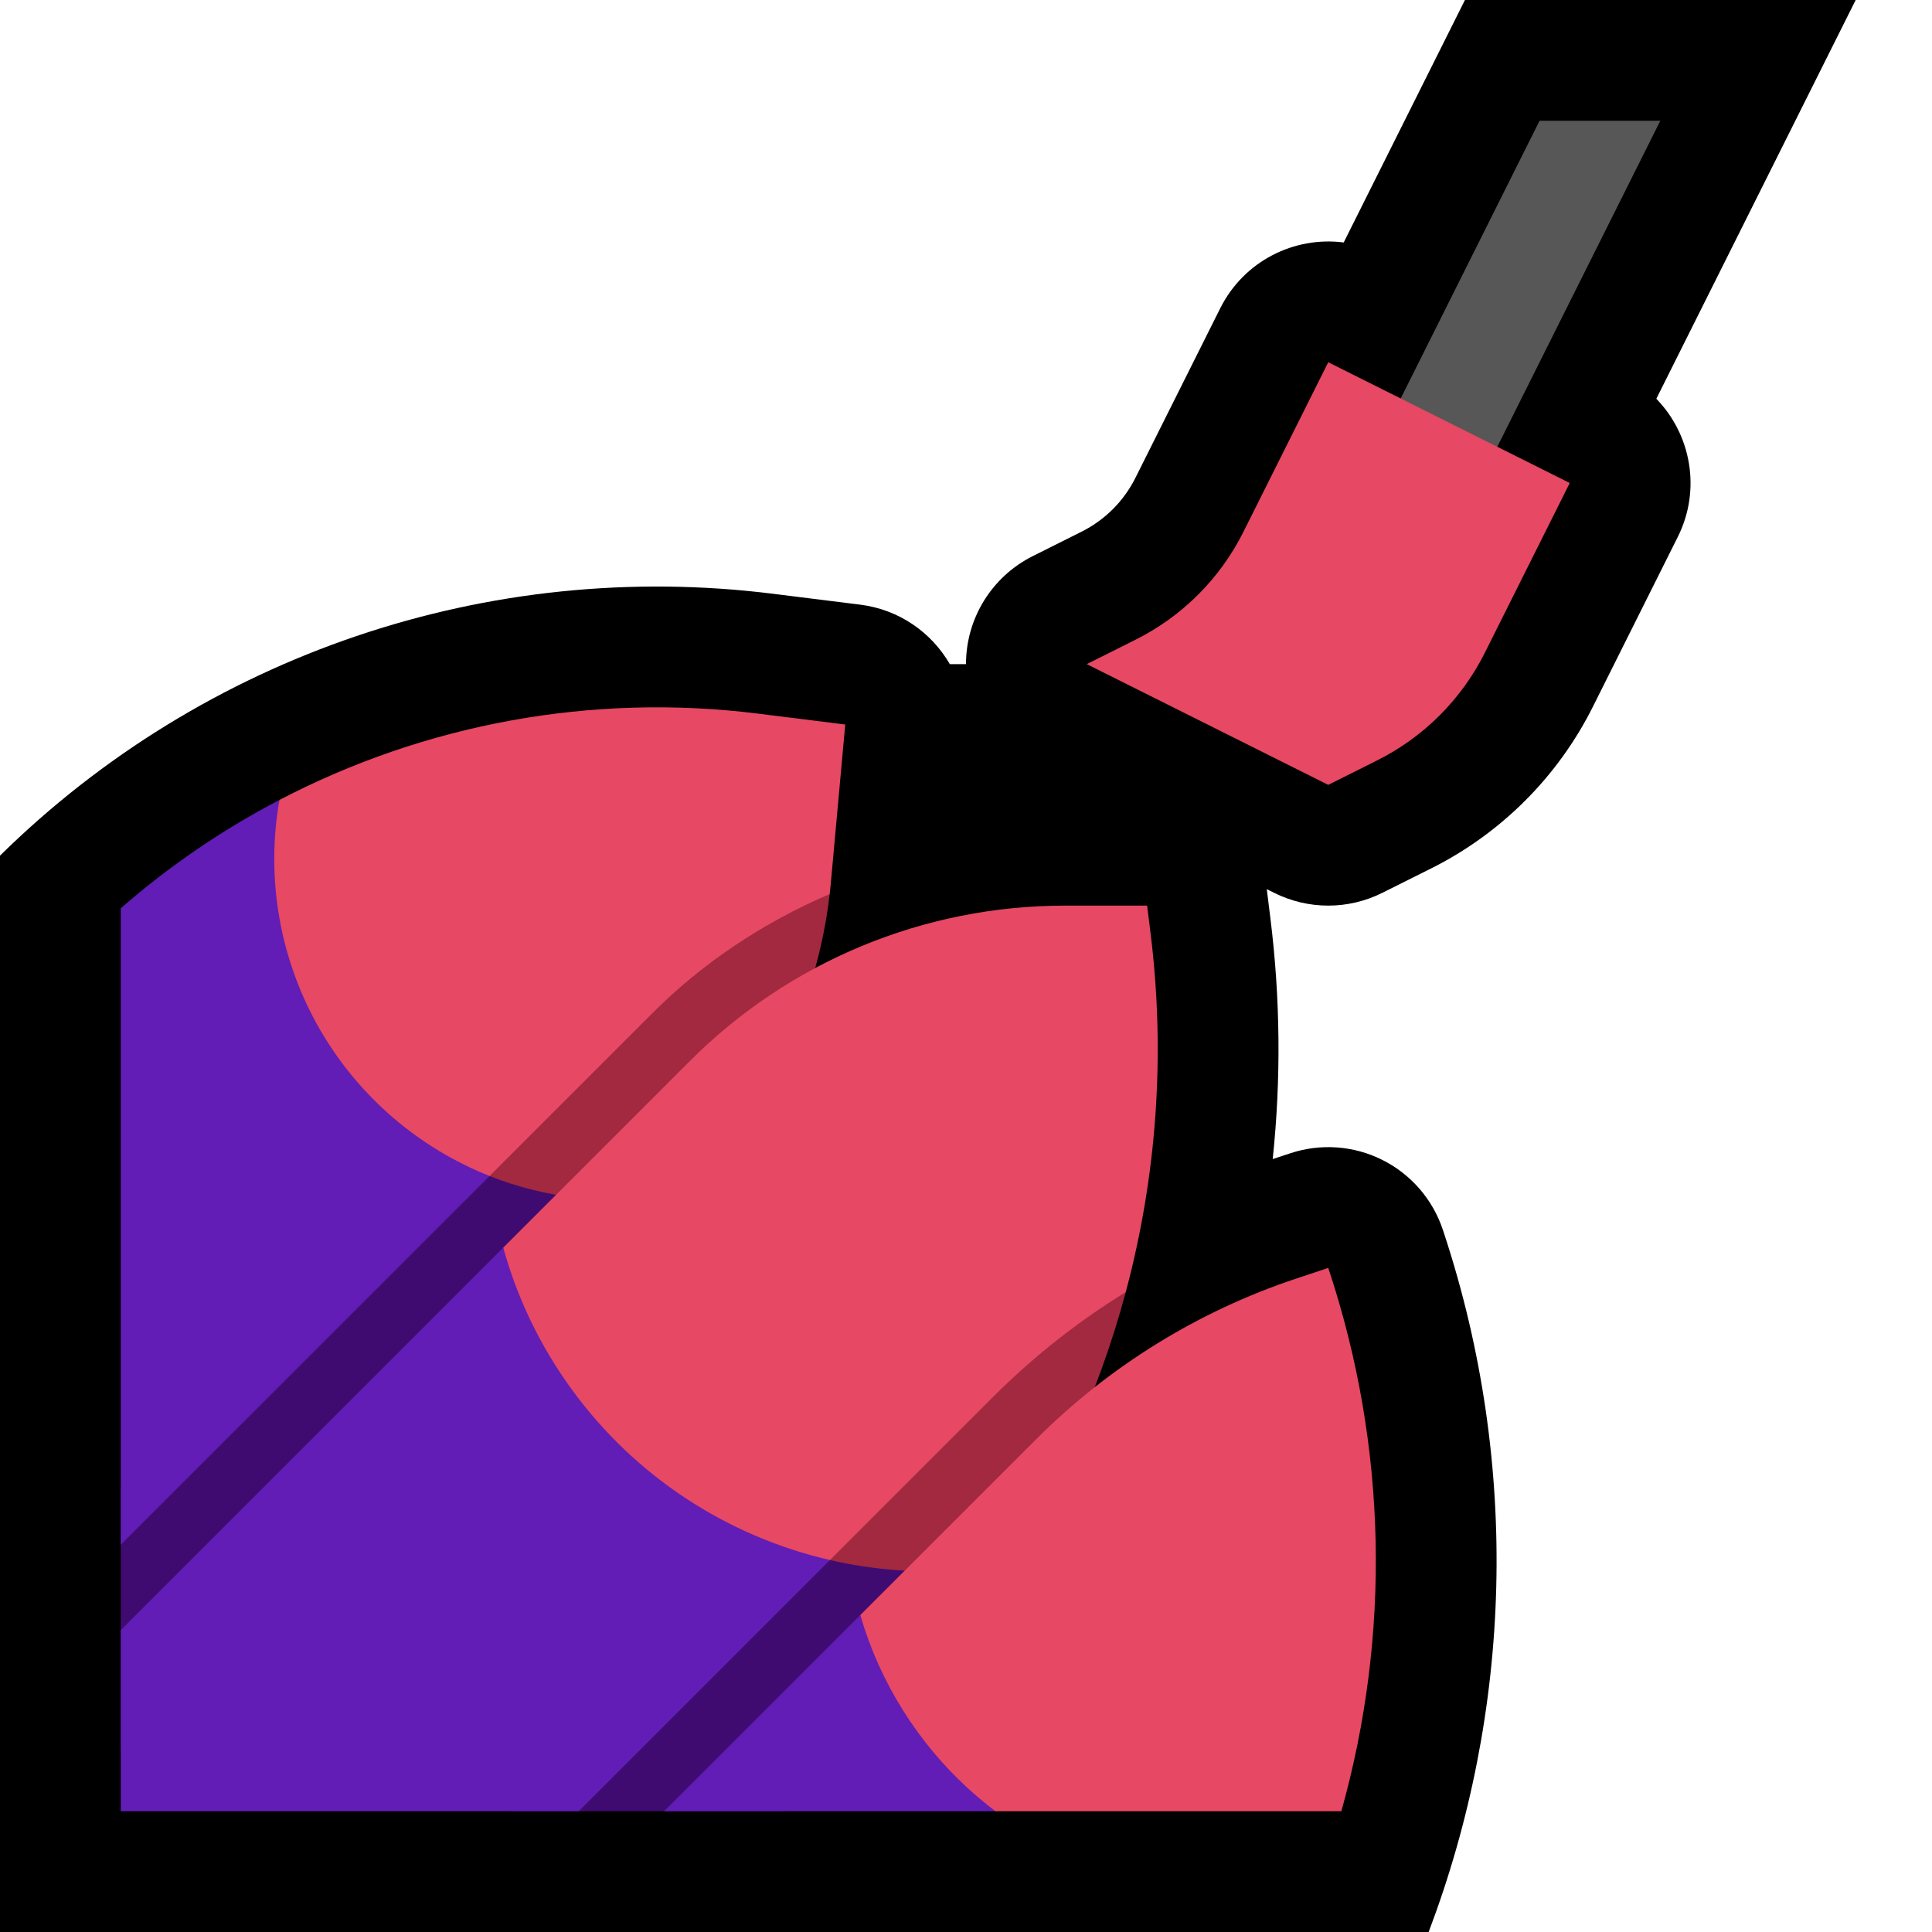 <?xml version="1.0" encoding="UTF-8"?>
<!DOCTYPE svg  PUBLIC '-//W3C//DTD SVG 1.1//EN'  'http://www.w3.org/Graphics/SVG/1.1/DTD/svg11.dtd'>
<svg clip-rule="evenodd" fill-rule="evenodd" stroke-linejoin="round" stroke-miterlimit="2" version="1.1" viewBox="0 0 32 32" xml:space="preserve" xmlns="http://www.w3.org/2000/svg" xmlns:serif="http://www.serif.com/">

    <rect id="nail_polish--hoof-" width="32" height="32" fill="none" serif:id="nail_polish [hoof]"/>
    <clipPath id="_clip1">
        <rect width="32" height="32"/>
    </clipPath>
    <g clip-path="url(#_clip1)">
        <g id="outline">
            <path d="m16 11c0-0.758 0.428-1.45 1.106-1.789 0 0 0.379-0.189 0.807-0.404 0.387-0.193 0.701-0.507 0.894-0.894 0.59-1.179 1.404-2.807 1.404-2.807 0.391-0.782 1.225-1.196 2.045-1.09l2.008-4.016h6.472l-3.302 6.605c0.577 0.593 0.746 1.508 0.355 2.289 0 0-0.814 1.629-1.404 2.808-0.58 1.161-1.522 2.103-2.683 2.683l-0.808 0.404c-0.563 0.281-1.225 0.281-1.788 0l-0.125-0.062c1e-3 8e-3 3e-3 0.017 4e-3 0.025l0.055 0.443c0.168 1.342 0.179 2.684 0.04 4.003l0.288-0.095c0.503-0.168 1.054-0.129 1.528 0.109 0.475 0.238 0.836 0.655 1.003 1.16 0 0 0.021 0.064 0.023 0.069 1.26 3.837 1.121 7.913-0.259 11.559h-23.663v-17.828c3.379-3.326 8.096-4.926 12.805-4.337 0.856 0.107 1.443 0.18 1.443 0.18 0.645 0.081 1.181 0.461 1.484 0.985h0.268z"/>
        </g>
        <g id="emoji">
            
                <path d="m2 24.638 5.979-5.814 1.186-0.402 1.835 1.578-9 9v-4.362z" fill="#400B71"/>
                <path d="m2 15.044c0.808-0.705 1.691-1.306 2.628-1.794-0.149 0.847 2.937 3.745 4.872 5.46-0.336 0.336-1.024 0.401-1.391 0.768-1.827 1.826-3.998 3.997-6.109 6.108v-10.542z" fill="#611DB5"/>
                <path d="m8.109 19.478c-1.163-0.461-2.154-1.302-2.799-2.407-0.678-1.165-0.911-2.521-0.682-3.821 2.408-1.258 5.17-1.775 7.929-1.43 0.856 0.107 1.443 0.18 1.443 0.18s-0.117 1.287-0.238 2.616c-6e-3 0.064-0.012 0.129-0.02 0.193-0.472 0.547-4.696 4.438-5.633 4.669z" fill="#E74863"/>
                <path d="m13.742 14.809c-0.206 1.791-1.013 3.462-2.29 4.739l-0.452 0.452-1.433-0.159c-0.506-0.056-0.996-0.18-1.458-0.363l2.701-2.701c0.819-0.819 1.818-1.491 2.932-1.968z" fill="#A2293F"/>
            
            
                <path d="m8.441 30 4.559-4 1.062-0.476c0.708 0.333 1.378 0.523 1.935 0.476h3e-3s-0.076 1.076-1.385 2.385l-1.615 1.615h-4.559z" fill="#400B71"/>
                <path d="m2 27 6.335-6.335c0.18 0.651 3.2 3.67 5.727 4.859l-4.476 4.476h-7.586v-3z" fill="#611DB5"/>
                <path d="m13.747 25.839c-1.695-0.39-3.223-1.378-4.276-2.824-0.525-0.72-0.905-1.517-1.136-2.35l3.095-3.095c1.646-1.646 3.877-2.57 6.204-2.57h1.366s0.02 0.163 0.055 0.443c0.253 2.019 0.104 4.04-0.409 5.958-0.356 0.733-3.21 3.795-4.899 4.438z" fill="#E74863"/>
                <path d="m18.646 21.401c-0.231 0.864-0.537 1.707-0.913 2.52l-1.733 2.079h-3e-3c-0.765 0.064-1.523 7e-3 -2.25-0.161l2.7-2.7c0.665-0.665 1.404-1.248 2.199-1.738z" fill="#A2293F"/>
            
            <path d="m11 30 3.249-3.249c0.2 0.688 2.056 1.197 4.209 2.249l-1.969 1h-5.489z" fill="#611DB5"/>
            <path d="m16.489 30c-0.138-0.104-0.273-0.215-0.403-0.331-0.882-0.79-1.513-1.804-1.837-2.918l2.913-2.913c1.209-1.209 2.682-2.119 4.304-2.66 0.317-0.106 0.534-0.178 0.534-0.178 0.989 2.968 1.031 6.1 0.217 9h-5.728z" fill="#E74863"/>
            <path d="m27.5 2h-2l-4.5 9h2l4.5-9z" fill="#575757"/>
            <path d="m18 11s0.379-0.19 0.807-0.404c0.775-0.387 1.402-1.014 1.789-1.789 0.59-1.178 1.404-2.807 1.404-2.807l4 2s-0.814 1.629-1.404 2.807c-0.387 0.775-1.014 1.402-1.789 1.789-0.428 0.214-0.807 0.404-0.807 0.404l-4-2z" fill="#E74863"/>
        </g>
    </g>
</svg>
